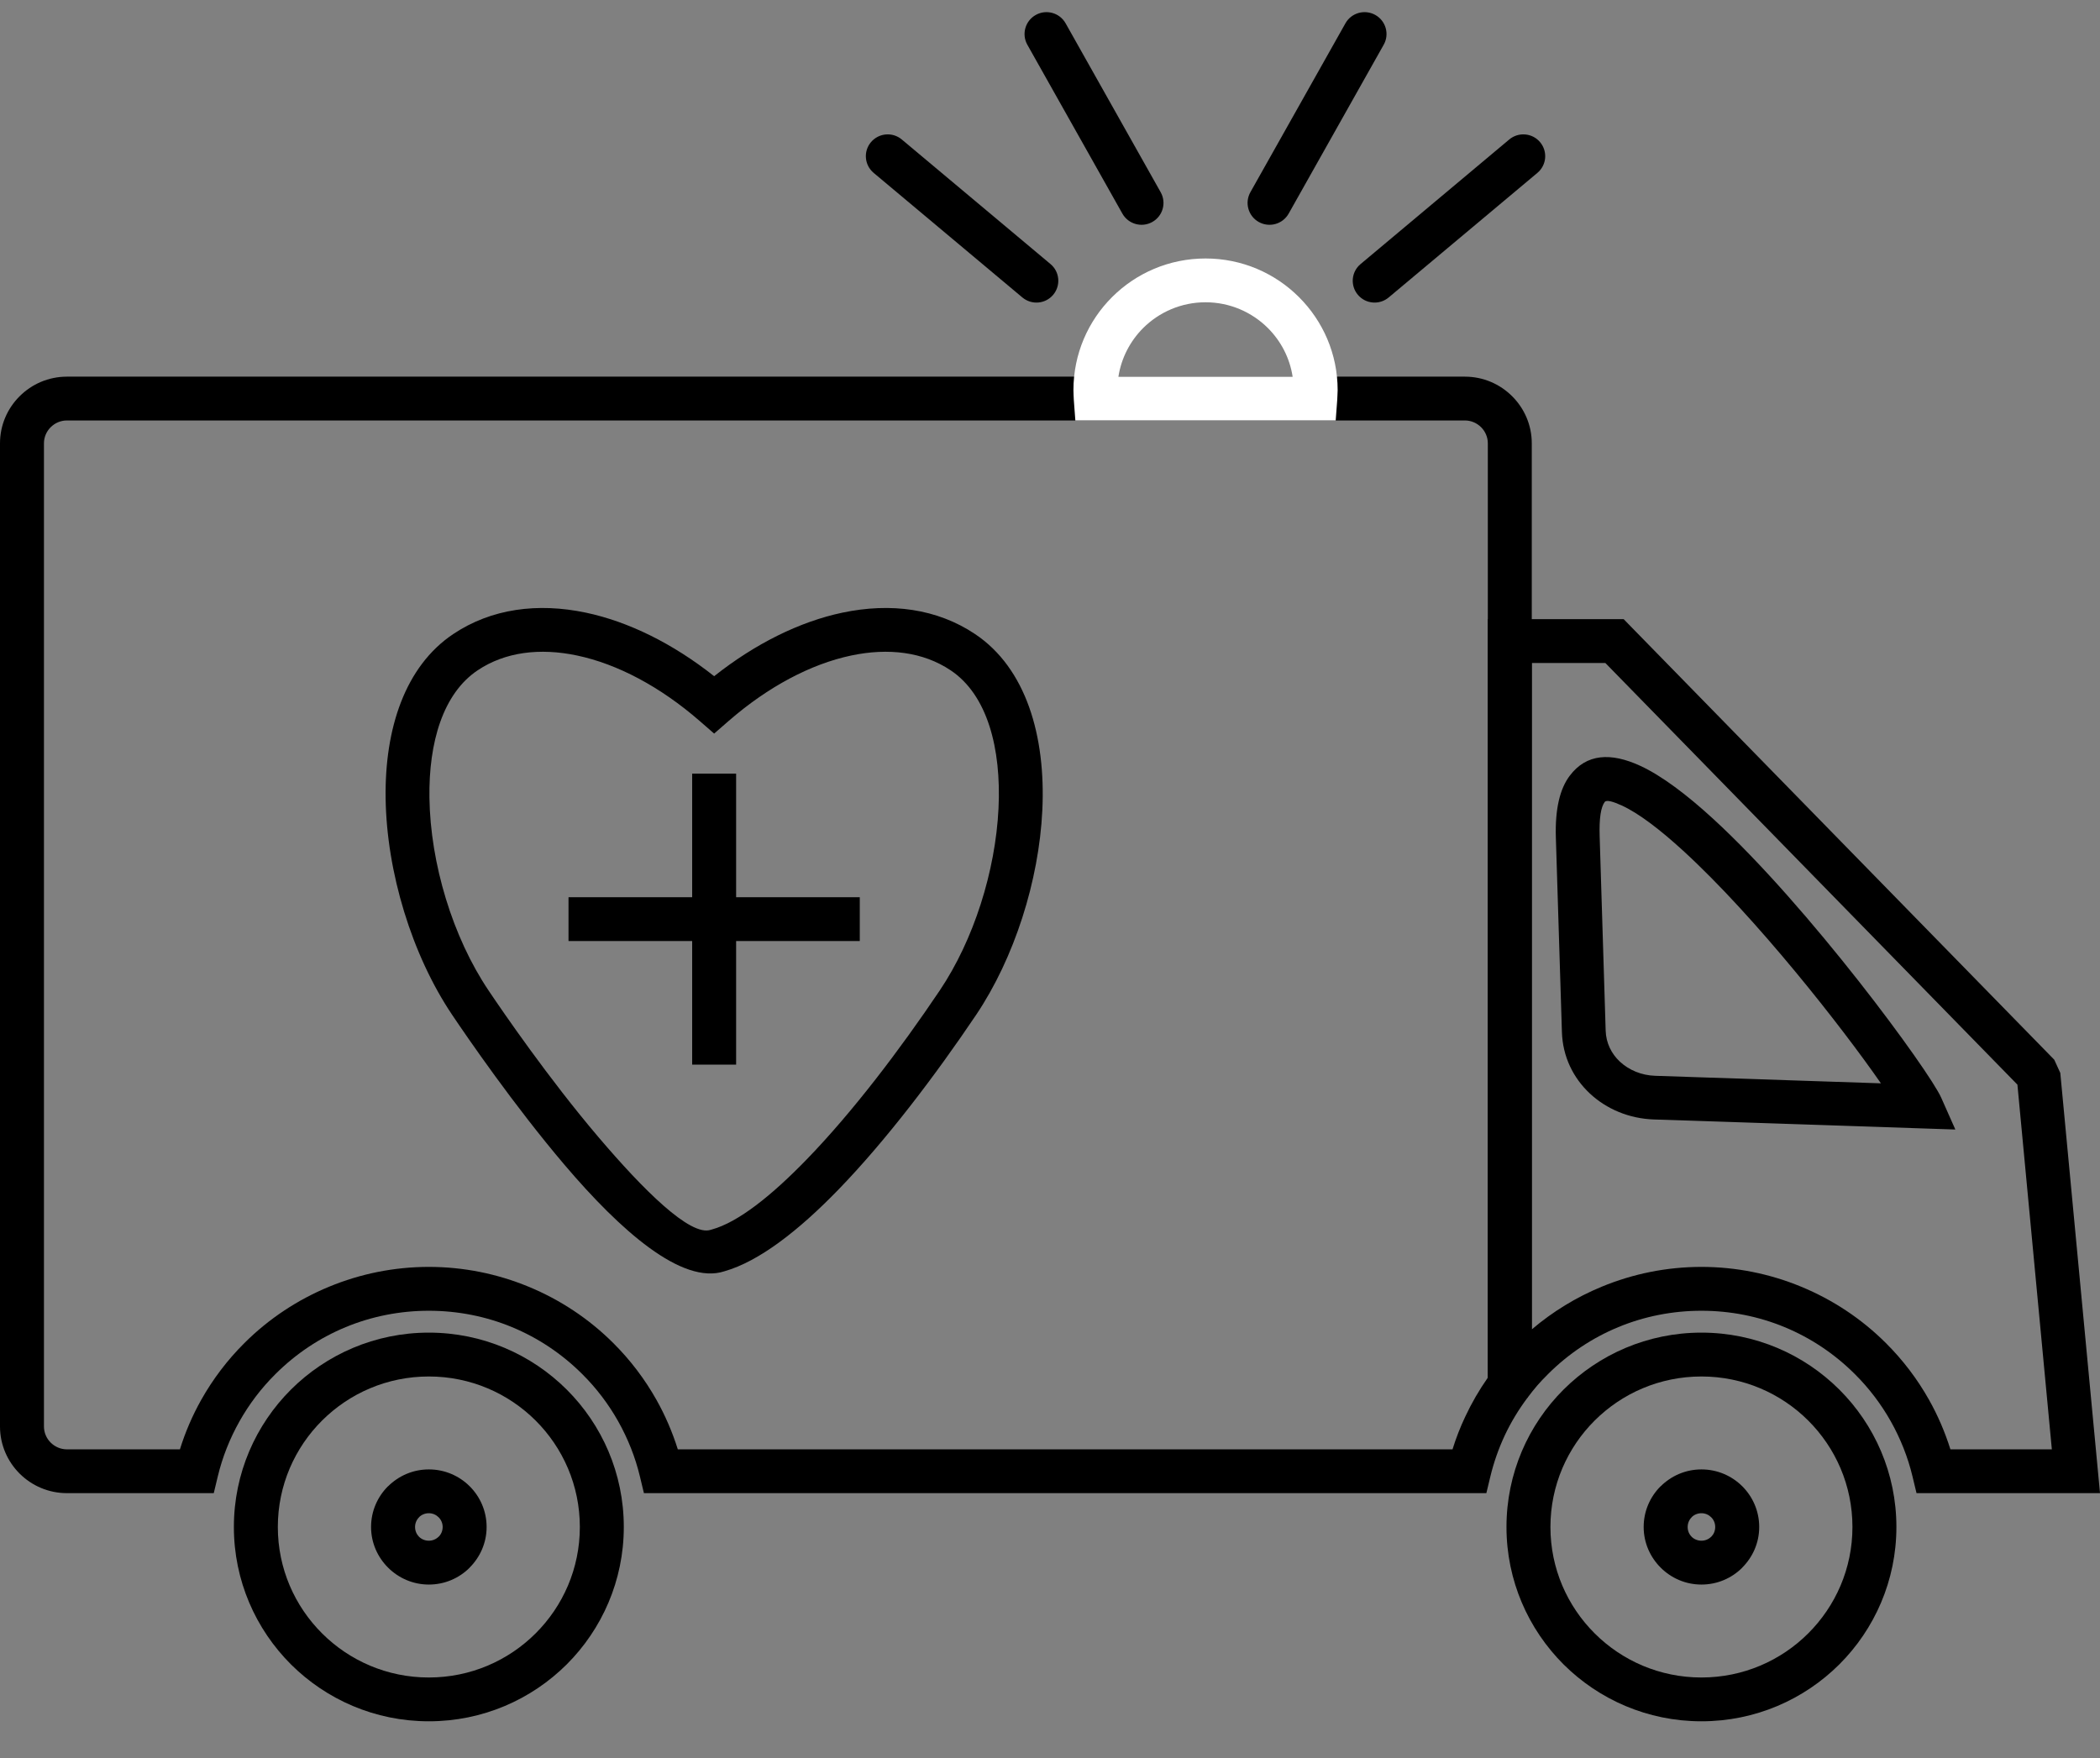<svg width="43" height="36" viewBox="0 0 43 36" fill="none" xmlns="http://www.w3.org/2000/svg">
<rect x="0" y="0" width="43" height="36" fill="#808080" stroke="none"/>
<g clip-path="url(#clip0_210_1874)">
<path d="M29.995 7.713H1.37C0.993 7.713 0.65 7.866 0.402 8.114C0.154 8.361 -7.62939e-06 8.702 -7.62939e-06 9.078V29.211C-7.62939e-06 29.587 0.154 29.928 0.402 30.176C0.65 30.423 0.993 30.576 1.37 30.576H4.024H4.377L4.46 30.231C4.554 29.84 4.704 29.461 4.904 29.105C5.101 28.755 5.347 28.429 5.64 28.138C6.06 27.719 6.549 27.395 7.079 27.176C7.611 26.956 8.188 26.841 8.781 26.841C9.374 26.841 9.951 26.956 10.483 27.176C11.013 27.395 11.502 27.719 11.922 28.138C12.215 28.429 12.461 28.755 12.658 29.105C12.858 29.461 13.008 29.84 13.102 30.231L13.185 30.576H13.538H30.082H30.435L30.518 30.231C30.588 29.942 30.687 29.66 30.814 29.389C30.939 29.124 31.093 28.868 31.276 28.624L31.365 28.356V9.078C31.365 8.702 31.211 8.361 30.963 8.114C30.715 7.866 30.373 7.713 29.995 7.713ZM1.37 8.61H29.995C30.124 8.61 30.241 8.663 30.327 8.748C30.412 8.833 30.465 8.95 30.465 9.078V28.211C30.289 28.462 30.134 28.729 30.002 29.011C29.9 29.227 29.813 29.45 29.742 29.679H13.879C13.768 29.326 13.622 28.986 13.442 28.666C13.204 28.243 12.908 27.851 12.558 27.503C12.058 27.004 11.468 26.615 10.824 26.349C10.181 26.083 9.489 25.943 8.781 25.943C8.074 25.943 7.381 26.083 6.738 26.349C6.094 26.615 5.504 27.004 5.004 27.503C4.654 27.851 4.358 28.243 4.12 28.666C3.94 28.986 3.794 29.326 3.684 29.679H1.37C1.241 29.679 1.124 29.626 1.038 29.541C0.953 29.456 0.9 29.339 0.9 29.211V9.078C0.9 8.95 0.953 8.833 1.038 8.748C1.124 8.663 1.241 8.61 1.37 8.61Z" fill="currentColor"/>
<path d="M33.059 12.679H30.465V28.356L31.276 28.624C31.345 28.531 31.413 28.447 31.477 28.372C31.539 28.301 31.613 28.222 31.698 28.138C32.118 27.719 32.607 27.395 33.137 27.176C33.669 26.956 34.246 26.841 34.839 26.841C35.432 26.841 36.009 26.956 36.541 27.176C37.071 27.395 37.56 27.719 37.98 28.138C38.273 28.429 38.519 28.755 38.716 29.105C38.916 29.461 39.066 29.84 39.16 30.231L39.243 30.576H39.596H42.507H43L42.954 30.087L42.187 21.971L42.063 21.7L33.38 12.816L33.247 12.679H33.059ZM31.365 13.576H32.871L41.309 22.211L42.014 29.679H39.937C39.826 29.326 39.68 28.986 39.5 28.666C39.262 28.243 38.966 27.851 38.616 27.503C38.116 27.004 37.526 26.615 36.882 26.349C36.239 26.083 35.547 25.943 34.839 25.943C34.131 25.943 33.439 26.083 32.796 26.349C32.278 26.563 31.795 26.857 31.365 27.223V13.576Z" fill="currentColor"/>
<path d="M31.858 17.151L31.982 21.131C31.997 21.637 32.214 22.074 32.553 22.391C32.894 22.711 33.36 22.907 33.865 22.924L39.323 23.106L40.038 23.13L39.749 22.479C39.504 21.927 37.044 18.567 35.075 16.764C34.538 16.272 34.025 15.885 33.586 15.682C32.985 15.405 32.483 15.431 32.141 15.887C31.942 16.151 31.84 16.562 31.858 17.151ZM32.878 21.107L32.755 17.127C32.743 16.751 32.781 16.526 32.858 16.423C32.893 16.376 33.021 16.409 33.209 16.495C33.558 16.656 33.994 16.99 34.467 17.423C35.955 18.785 37.717 21.034 38.514 22.184L33.893 22.03C33.612 22.021 33.354 21.913 33.168 21.739C32.996 21.578 32.886 21.358 32.878 21.107Z" fill="currentColor"/>
<path d="M34.839 27.289C33.737 27.289 32.739 27.735 32.016 28.455C31.294 29.175 30.847 30.17 30.847 31.269C30.847 32.367 31.294 33.362 32.016 34.083C32.739 34.803 33.737 35.248 34.839 35.248C35.941 35.248 36.939 34.803 37.662 34.083C38.384 33.362 38.831 32.367 38.831 31.269C38.831 30.17 38.384 29.175 37.662 28.455C36.939 27.735 35.941 27.289 34.839 27.289ZM32.653 29.089C33.212 28.532 33.985 28.187 34.839 28.187C35.693 28.187 36.466 28.532 37.025 29.089C37.585 29.647 37.931 30.418 37.931 31.269C37.931 32.12 37.585 32.89 37.025 33.448C36.466 34.006 35.693 34.351 34.839 34.351C33.985 34.351 33.212 34.006 32.653 33.448C32.093 32.89 31.747 32.12 31.747 31.269C31.747 30.418 32.093 29.647 32.653 29.089Z" fill="currentColor"/>
<path d="M8.781 27.289C7.679 27.289 6.681 27.735 5.958 28.455C5.236 29.175 4.789 30.17 4.789 31.269C4.789 32.367 5.236 33.362 5.958 34.083C6.681 34.803 7.679 35.248 8.781 35.248C9.883 35.248 10.881 34.803 11.604 34.083C12.326 33.362 12.773 32.367 12.773 31.269C12.773 30.17 12.326 29.175 11.604 28.455C10.881 27.735 9.883 27.289 8.781 27.289ZM6.595 29.089C7.154 28.532 7.927 28.187 8.781 28.187C9.635 28.187 10.408 28.532 10.967 29.089C11.527 29.647 11.873 30.418 11.873 31.269C11.873 32.12 11.527 32.89 10.967 33.448C10.408 34.006 9.635 34.351 8.781 34.351C7.927 34.351 7.154 34.006 6.595 33.448C6.035 32.89 5.689 32.12 5.689 31.269C5.689 30.418 6.035 29.647 6.595 29.089Z" fill="currentColor"/>
<path d="M8.781 30.09C8.456 30.09 8.161 30.222 7.946 30.436L7.945 30.435C7.731 30.648 7.598 30.943 7.598 31.269C7.598 31.592 7.731 31.886 7.945 32.1L7.946 32.101L7.947 32.102C8.162 32.316 8.457 32.448 8.781 32.448C9.108 32.448 9.403 32.316 9.617 32.102L9.616 32.101C9.831 31.887 9.964 31.593 9.964 31.269C9.964 30.943 9.831 30.648 9.617 30.435C9.403 30.222 9.108 30.09 8.781 30.09ZM8.581 31.068C8.631 31.018 8.702 30.987 8.781 30.987C8.859 30.987 8.93 31.019 8.981 31.07C9.032 31.12 9.064 31.191 9.064 31.269C9.064 31.348 9.033 31.418 8.983 31.468H8.981C8.93 31.519 8.859 31.55 8.781 31.55C8.702 31.55 8.631 31.519 8.581 31.47L8.579 31.468C8.53 31.418 8.499 31.348 8.499 31.269C8.499 31.191 8.53 31.12 8.581 31.07V31.068Z" fill="currentColor"/>
<path d="M34.839 30.09C34.514 30.09 34.219 30.222 34.004 30.436L34.003 30.435C33.789 30.648 33.656 30.943 33.656 31.269C33.656 31.592 33.789 31.886 34.003 32.1L34.004 32.101L34.005 32.102C34.219 32.316 34.514 32.448 34.839 32.448C35.166 32.448 35.461 32.316 35.675 32.102L35.674 32.101C35.889 31.887 36.022 31.593 36.022 31.269C36.022 30.943 35.889 30.648 35.675 30.435C35.461 30.222 35.166 30.09 34.839 30.09ZM34.639 31.068C34.689 31.018 34.76 30.987 34.839 30.987C34.917 30.987 34.988 31.019 35.039 31.07C35.09 31.12 35.121 31.191 35.121 31.269C35.121 31.348 35.09 31.418 35.041 31.468H35.039C34.988 31.519 34.917 31.55 34.839 31.55C34.76 31.55 34.689 31.519 34.639 31.47L34.638 31.468C34.587 31.418 34.557 31.348 34.557 31.269C34.557 31.191 34.588 31.12 34.639 31.07V31.068Z" fill="currentColor"/>
<path d="M19.964 12.983C19.188 12.464 18.239 12.337 17.248 12.546C16.376 12.73 15.467 13.178 14.623 13.847C13.778 13.178 12.87 12.73 11.998 12.546C11.007 12.337 10.058 12.464 9.282 12.983C8.291 13.645 7.876 14.926 7.896 16.346C7.917 17.858 8.432 19.552 9.258 20.781C9.568 21.242 10.526 22.638 11.566 23.861C12.697 25.19 13.964 26.321 14.835 26.032C15.542 25.831 16.352 25.201 17.167 24.361C18.146 23.351 19.155 22.018 19.988 20.781L19.988 20.781C20.77 19.617 21.274 18.038 21.343 16.591C21.415 15.076 21.012 13.683 19.964 12.983ZM17.431 13.423C18.19 13.263 18.902 13.349 19.465 13.726C20.219 14.229 20.504 15.327 20.446 16.549C20.384 17.842 19.937 19.25 19.242 20.283V20.283C18.436 21.482 17.462 22.769 16.52 23.74C15.8 24.483 15.116 25.029 14.576 25.177L14.552 25.184C14.134 25.323 13.177 24.371 12.252 23.283C11.236 22.088 10.305 20.731 10.004 20.283C9.269 19.191 8.812 17.683 8.793 16.335C8.777 15.2 9.072 14.2 9.781 13.726C10.344 13.349 11.056 13.263 11.815 13.423C12.642 13.597 13.519 14.061 14.328 14.765L14.623 15.022L14.918 14.765C15.727 14.061 16.604 13.597 17.431 13.423Z" fill="currentColor"/>
<path d="M17.605 18.373H11.641V19.27H17.605V18.373Z" fill="currentColor"/>
<path d="M14.173 15.842V21.801H15.073V15.842H14.173Z" fill="currentColor"/>
<path d="M24.685 5.293C23.938 5.293 23.261 5.595 22.772 6.083C22.282 6.571 21.98 7.245 21.98 7.989C21.98 7.998 21.981 8.032 21.983 8.091C21.985 8.144 21.987 8.178 21.988 8.195L22.019 8.61H22.436H26.933H27.35L27.381 8.195C27.383 8.178 27.384 8.144 27.386 8.091C27.389 8.032 27.39 7.998 27.39 7.989C27.39 7.245 27.087 6.571 26.597 6.083C26.108 5.595 25.432 5.293 24.685 5.293ZM23.408 6.717C23.735 6.392 24.186 6.19 24.685 6.19C25.183 6.19 25.634 6.392 25.961 6.717C26.226 6.981 26.409 7.327 26.468 7.713H22.901C22.961 7.327 23.144 6.981 23.408 6.717Z" fill="white"/>
<path d="M17.889 3.54C17.7 3.381 17.675 3.1 17.834 2.911C17.994 2.722 18.276 2.698 18.465 2.856L21.511 5.408C21.7 5.566 21.724 5.848 21.565 6.037C21.406 6.226 21.124 6.25 20.934 6.091L17.889 3.54Z" fill="currentColor"/>
<path d="M21.036 0.916C20.915 0.7 20.992 0.427 21.209 0.306C21.425 0.185 21.699 0.262 21.82 0.478L23.766 3.936C23.888 4.152 23.811 4.425 23.594 4.546C23.378 4.667 23.104 4.59 22.982 4.374L21.036 0.916Z" fill="currentColor"/>
<path d="M31.48 3.54C31.67 3.381 31.694 3.1 31.535 2.911C31.376 2.722 31.093 2.698 30.904 2.856L27.859 5.408C27.669 5.566 27.645 5.848 27.804 6.037C27.963 6.226 28.246 6.25 28.435 6.091L31.48 3.54Z" fill="currentColor"/>
<path d="M28.333 0.916C28.455 0.7 28.377 0.427 28.161 0.306C27.944 0.185 27.67 0.262 27.549 0.478L25.603 3.936C25.482 4.152 25.559 4.425 25.775 4.546C25.992 4.667 26.266 4.59 26.387 4.374L28.333 0.916Z" fill="currentColor"/>
</g>
<defs>
<clipPath id="clip0_210_1874">
<rect width="43" height="35" fill="white" transform="matrix(-1 0 0 1 43 0.248)"/>
</clipPath>
</defs>
</svg>
